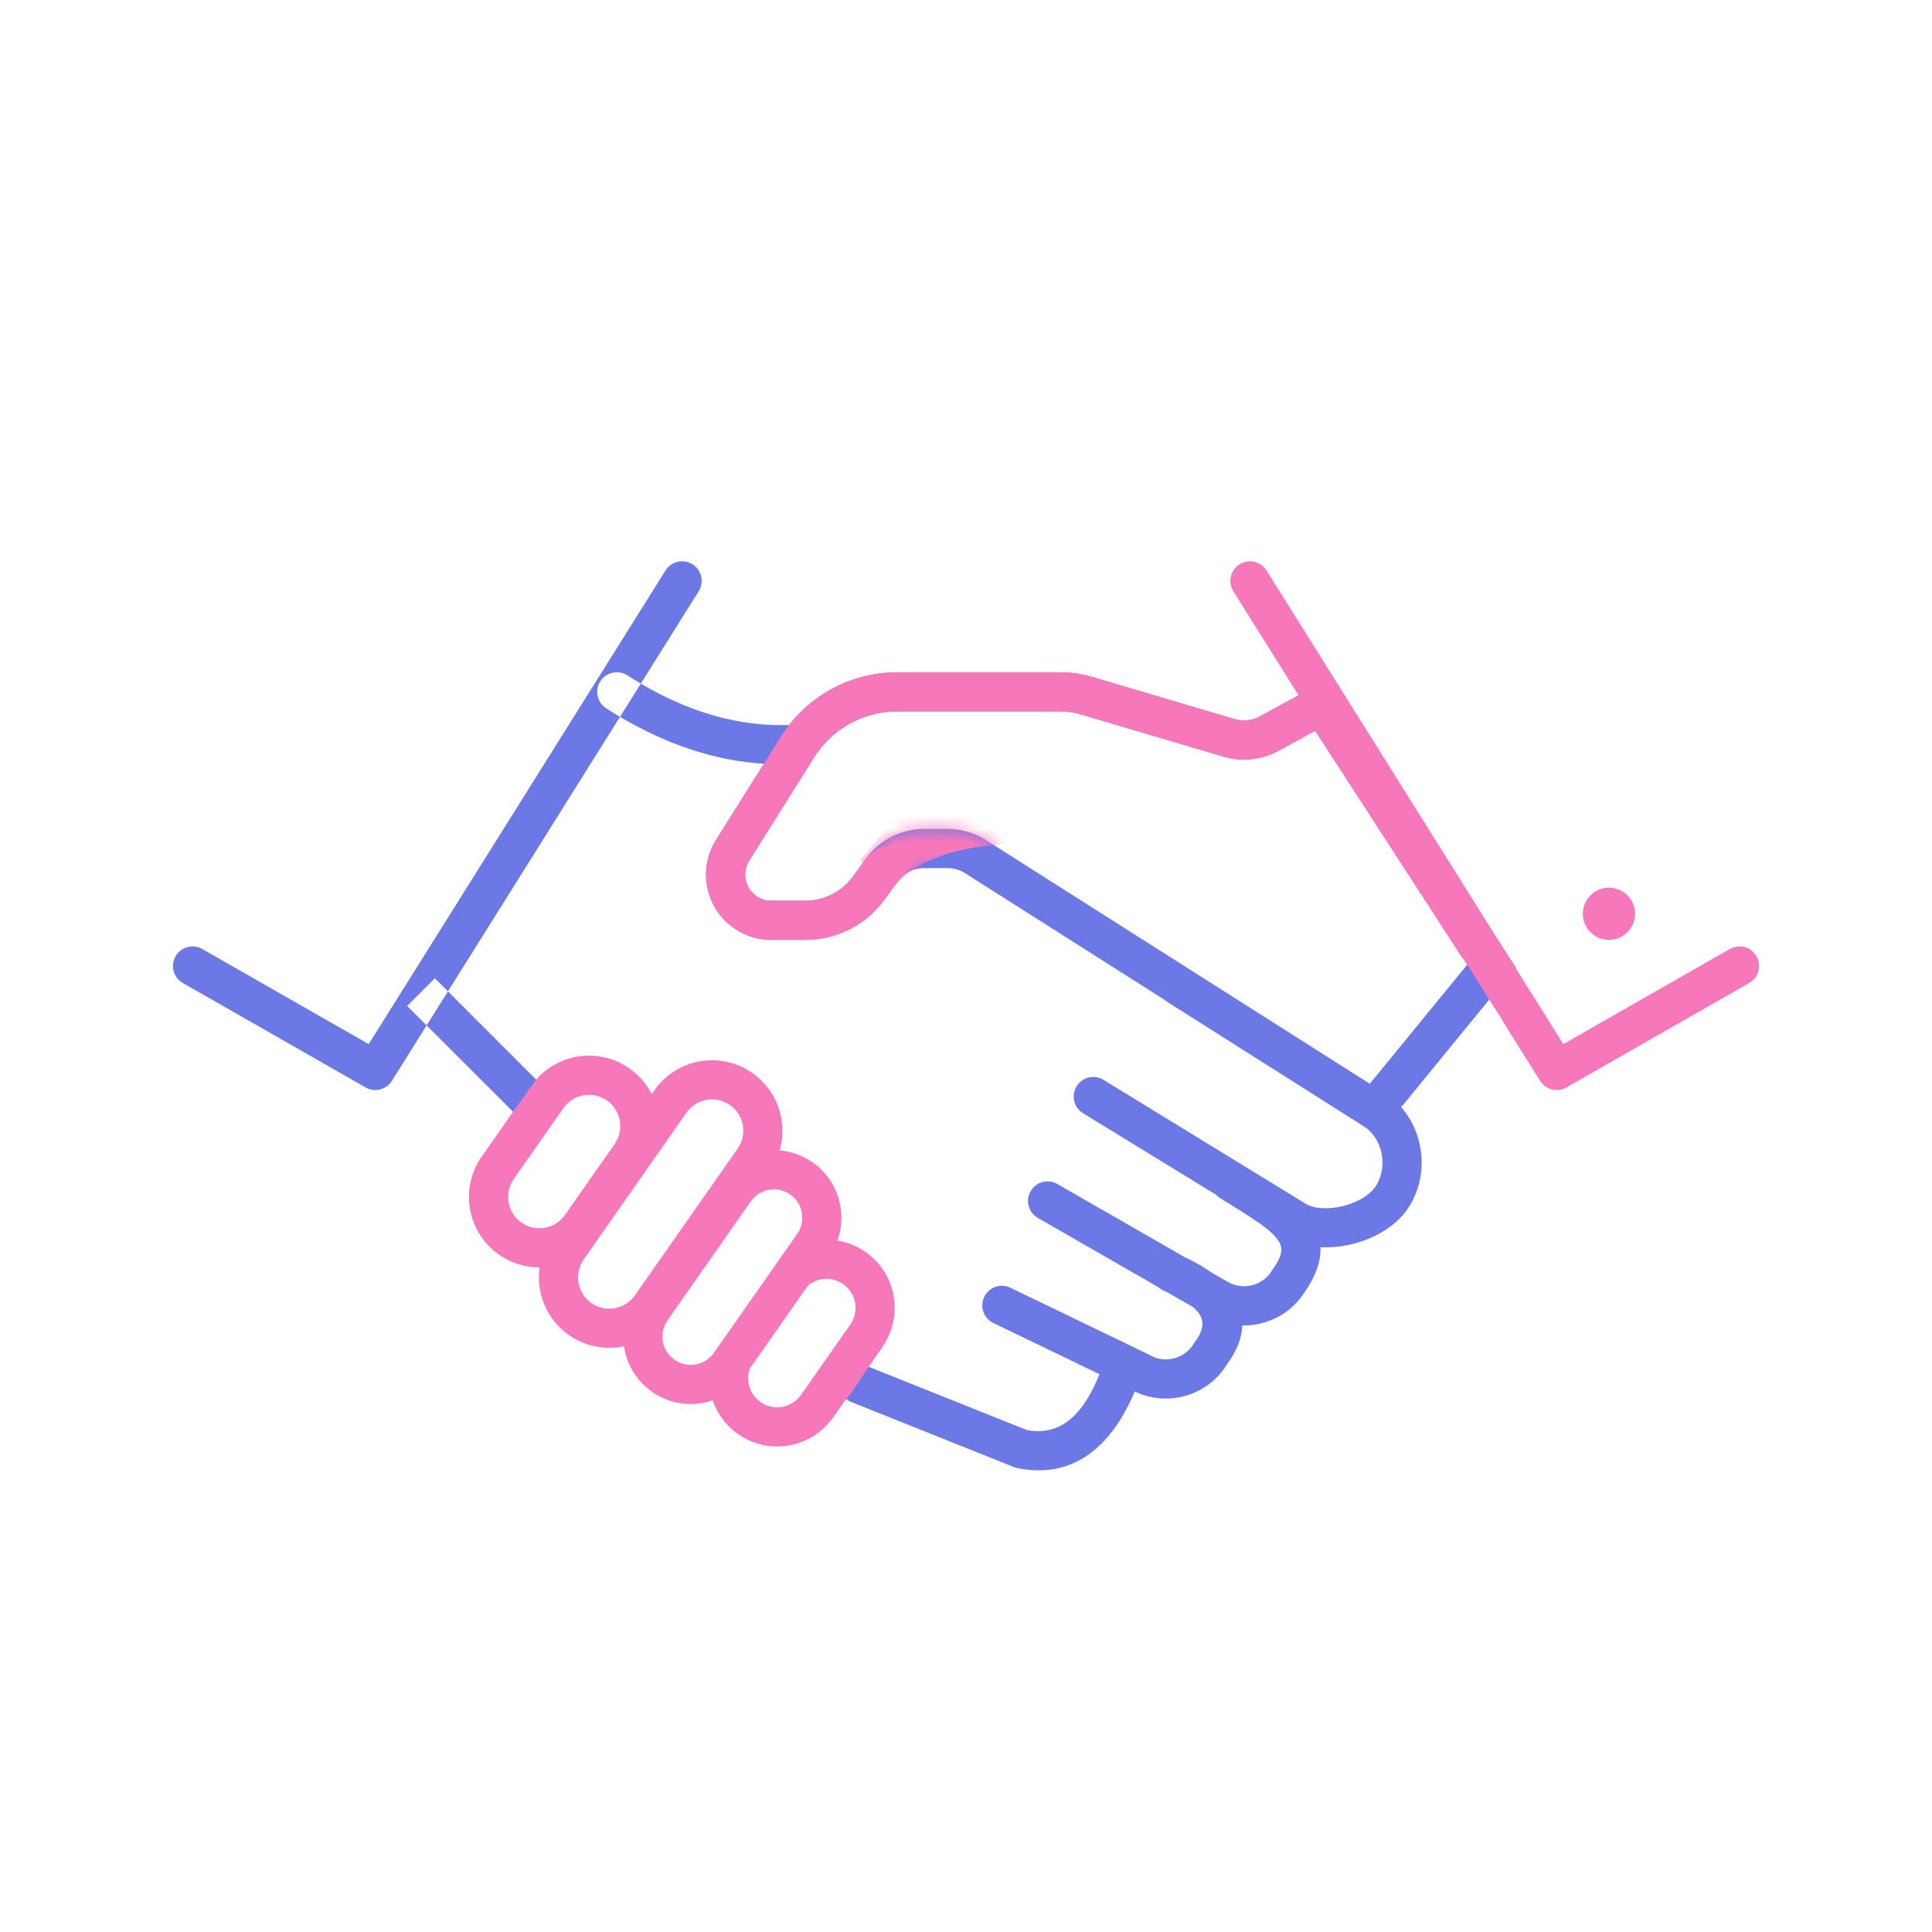 <svg width="148" height="148" viewBox="0 0 148 148" fill="none" xmlns="http://www.w3.org/2000/svg">
<path fill-rule="evenodd" clip-rule="evenodd" d="M28.244 79.983L15.495 72.698C14.775 72.287 13.859 72.537 13.448 73.256C13.037 73.975 13.287 74.891 14.006 75.303L28.006 83.303C28.705 83.702 29.594 83.479 30.021 82.797L32.681 78.552L39.302 85.167C39.302 85.167 39.215 85.686 39.093 86.483C38.366 88.233 37.77 90.345 38 92.278C38.049 92.687 38.162 93.078 38.324 93.454C38.314 94.136 38.362 94.625 38.5 94.779C38.949 95.281 39.539 95.629 40.15 95.937C40.563 96.353 40.999 96.755 41.426 97.147C42.549 98.18 43.608 99.155 44 100.184C44.71 102.051 45.834 101.984 46.998 101.914C47.181 101.903 47.364 101.892 47.547 101.888C48.755 102.876 49.907 103.74 50.999 104.493C51.543 105.04 52.104 105.369 52.674 105.592C59.125 109.608 63.147 109.533 63.815 108.579L64.805 107.165C64.922 107.26 65.053 107.337 65.193 107.393L77.693 112.393C77.778 112.427 77.866 112.453 77.956 112.471C81.94 113.268 85.003 111.163 86.926 106.594C89.435 107.803 92.492 106.94 93.982 104.535C94.749 103.488 95.131 102.483 95.168 101.536C97.058 101.578 98.925 100.641 99.987 98.912C100.804 97.734 101.195 96.606 101.154 95.539C103.742 95.679 106.708 94.497 108.009 92.33C109.485 89.874 109.052 86.767 107.338 84.817L116.105 74.102L101.751 52.018L96.49 54.888C95.907 55.206 95.22 55.279 94.583 55.09L83.65 51.85C82.866 51.618 82.052 51.5 81.235 51.5H68.723C65.47 51.5 62.422 53.006 60.445 55.54C56.685 55.664 52.907 54.615 49.088 52.37L53.521 45.297C53.961 44.595 53.749 43.669 53.047 43.229C52.345 42.789 51.419 43.002 50.979 43.704L28.244 79.983ZM47.495 54.913C51.144 57.071 54.822 58.275 58.516 58.508L54.851 64.339C53.381 66.677 54.085 69.764 56.423 71.233C57.22 71.734 58.142 72 59.084 72H61.695C64.094 72 66.349 70.852 67.76 68.911L68.765 67.53C69.236 66.883 69.987 66.5 70.787 66.5H72.587C73.062 66.5 73.527 66.635 73.927 66.889L89.249 76.617C89.31 76.672 89.376 76.722 89.447 76.767L104.447 86.267L104.448 86.268C104.483 86.288 104.517 86.31 104.55 86.332C105.845 87.198 106.354 89.261 105.438 90.785C104.509 92.331 101.383 93.031 100.023 92.214L84.534 82.721C83.828 82.288 82.904 82.51 82.471 83.216C82.038 83.922 82.26 84.846 82.966 85.279L93.152 91.522C93.24 91.616 93.341 91.7 93.455 91.772C93.683 91.914 93.828 92.004 94.27 92.278C96.585 93.71 97.414 94.315 97.892 94.99C98.311 95.581 98.273 96.132 97.502 97.231L97.444 97.32C96.733 98.503 95.197 98.886 94.014 98.175L92.79 97.472C92.209 97.052 91.529 96.662 90.757 96.305L80.997 90.699C80.279 90.287 79.362 90.534 78.95 91.253C78.537 91.971 78.785 92.888 79.503 93.3L88.73 98.6C88.852 98.713 88.995 98.807 89.156 98.876C89.233 98.909 89.307 98.941 89.38 98.973L91.387 100.126C92.335 100.929 92.32 101.745 91.534 102.8L91.451 102.924C90.74 104.107 89.204 104.49 88.02 103.779L87.9 103.714L77.399 98.646C76.653 98.286 75.757 98.599 75.396 99.345C75.036 100.091 75.349 100.988 76.095 101.348L84.227 105.273C82.84 108.69 81.06 109.975 78.672 109.553L66.534 104.696L67.592 103.185C67.68 103.059 67.556 103.177 67.271 103.446L67.271 103.446L67.271 103.447L67.271 103.447C65.845 104.798 60.397 109.962 57.5 107.393C56.475 106.484 55.405 106.261 54.34 106.04C53.781 105.923 53.223 105.807 52.674 105.592C52.133 105.255 51.574 104.889 50.999 104.493C50.659 104.151 50.325 103.724 50 103.185C49.301 102.025 48.429 101.871 47.547 101.888C45.959 100.589 44.273 99.076 42.5 97.32C42.019 96.843 41.35 96.52 40.665 96.189L40.664 96.189L40.664 96.189L40.664 96.189C40.493 96.106 40.321 96.023 40.15 95.937C39.392 95.172 38.715 94.358 38.324 93.454C38.352 91.596 38.815 88.309 39.093 86.483C39.817 84.744 40.67 83.364 40.972 82.875L40.972 82.875L40.972 82.875C41.069 82.719 41.11 82.654 41.07 82.699L34.316 75.944L47.495 54.913ZM47.495 54.913L49.088 52.37C48.746 52.169 48.404 51.959 48.061 51.738C47.364 51.29 46.436 51.492 45.988 52.189C45.54 52.886 45.742 53.814 46.439 54.262C46.791 54.488 47.143 54.705 47.495 54.913ZM34.316 75.944L32.681 78.552L31.189 77.061L33.311 74.939L34.316 75.944ZM93.731 57.966C95.133 58.382 96.643 58.221 97.927 57.521L100.749 55.982L112.395 73.898L104.931 83.021L75.535 64.357C74.654 63.797 73.632 63.5 72.587 63.5H70.787C69.027 63.5 67.374 64.342 66.339 65.765L65.334 67.147C64.487 68.311 63.134 69 61.695 69H59.084C58.707 69 58.339 68.894 58.02 68.693C57.084 68.106 56.803 66.871 57.391 65.936L62.373 58.009C63.746 55.825 66.144 54.5 68.723 54.5H81.235C81.764 54.5 82.29 54.576 82.797 54.727L93.731 57.966Z" fill="#6C78E6"/>
<mask id="mask0_16_28684" style="mask-type:luminance" maskUnits="userSpaceOnUse" x="13" y="43" width="104" height="70">
<path fill-rule="evenodd" clip-rule="evenodd" d="M28.244 79.983L15.495 72.698C14.775 72.287 13.859 72.537 13.448 73.256C13.037 73.975 13.287 74.891 14.006 75.303L28.006 83.303C28.705 83.702 29.594 83.479 30.021 82.797L32.681 78.552L39.302 85.167C39.302 85.167 39.215 85.686 39.093 86.483C38.366 88.233 37.77 90.345 38 92.278C38.049 92.687 38.162 93.078 38.324 93.454C38.314 94.136 38.362 94.625 38.5 94.779C38.949 95.281 39.539 95.629 40.15 95.937C40.563 96.353 40.999 96.755 41.426 97.147C42.549 98.18 43.608 99.155 44 100.184C44.71 102.051 45.834 101.984 46.998 101.914C47.181 101.903 47.364 101.892 47.547 101.888C48.755 102.876 49.907 103.74 50.999 104.493C51.543 105.04 52.104 105.369 52.674 105.592C59.125 109.608 63.147 109.533 63.815 108.579L64.805 107.165C64.922 107.26 65.053 107.337 65.193 107.393L77.693 112.393C77.778 112.427 77.866 112.453 77.956 112.471C81.94 113.268 85.003 111.163 86.926 106.594C89.435 107.803 92.492 106.94 93.982 104.535C94.749 103.488 95.131 102.483 95.168 101.536C97.058 101.578 98.925 100.641 99.987 98.912C100.804 97.734 101.195 96.606 101.154 95.539C103.742 95.679 106.708 94.497 108.009 92.33C109.485 89.874 109.052 86.767 107.338 84.817L116.105 74.102L101.751 52.018L96.49 54.888C95.907 55.206 95.22 55.279 94.583 55.09L83.65 51.85C82.866 51.618 82.052 51.5 81.235 51.5H68.723C65.47 51.5 62.422 53.006 60.445 55.54C56.685 55.664 52.907 54.615 49.088 52.37L53.521 45.297C53.961 44.595 53.749 43.669 53.047 43.229C52.345 42.789 51.419 43.002 50.979 43.704L28.244 79.983ZM47.495 54.913C51.144 57.071 54.822 58.275 58.516 58.508L54.851 64.339C53.381 66.677 54.085 69.764 56.423 71.233C57.22 71.734 58.142 72 59.084 72H61.695C64.094 72 66.349 70.852 67.76 68.911L68.765 67.53C69.236 66.883 69.987 66.5 70.787 66.5H72.587C73.062 66.5 73.527 66.635 73.927 66.889L89.249 76.617C89.31 76.672 89.376 76.722 89.447 76.767L104.447 86.267L104.448 86.268C104.483 86.288 104.517 86.31 104.55 86.332C105.845 87.198 106.354 89.261 105.438 90.785C104.509 92.331 101.383 93.031 100.023 92.214L84.534 82.721C83.828 82.288 82.904 82.51 82.471 83.216C82.038 83.922 82.26 84.846 82.966 85.279L93.152 91.522C93.24 91.616 93.341 91.7 93.455 91.772C93.683 91.914 93.828 92.004 94.27 92.278C96.585 93.71 97.414 94.315 97.892 94.99C98.311 95.581 98.273 96.132 97.502 97.231L97.444 97.32C96.733 98.503 95.197 98.886 94.014 98.175L92.79 97.472C92.209 97.052 91.529 96.662 90.757 96.305L80.997 90.699C80.279 90.287 79.362 90.534 78.95 91.253C78.537 91.971 78.785 92.888 79.503 93.3L88.73 98.6C88.852 98.713 88.995 98.807 89.156 98.876C89.233 98.909 89.307 98.941 89.38 98.973L91.387 100.126C92.335 100.929 92.32 101.745 91.534 102.8L91.451 102.924C90.74 104.107 89.204 104.49 88.02 103.779L87.9 103.714L77.399 98.646C76.653 98.286 75.757 98.599 75.396 99.345C75.036 100.091 75.349 100.988 76.095 101.348L84.227 105.273C82.84 108.69 81.06 109.975 78.672 109.553L66.534 104.696L67.592 103.185C67.68 103.059 67.556 103.177 67.271 103.446L67.271 103.446L67.271 103.447L67.271 103.447C65.845 104.798 60.397 109.962 57.5 107.393C56.475 106.484 55.405 106.261 54.34 106.04C53.781 105.923 53.223 105.807 52.674 105.592C52.133 105.255 51.574 104.889 50.999 104.493C50.659 104.151 50.325 103.724 50 103.185C49.301 102.025 48.429 101.871 47.547 101.888C45.959 100.589 44.273 99.076 42.5 97.32C42.019 96.843 41.35 96.52 40.665 96.189L40.664 96.189L40.664 96.189L40.664 96.189C40.493 96.106 40.321 96.023 40.15 95.937C39.392 95.172 38.715 94.358 38.324 93.454C38.352 91.596 38.815 88.309 39.093 86.483C39.817 84.744 40.67 83.364 40.972 82.875L40.972 82.875L40.972 82.875C41.069 82.719 41.11 82.654 41.07 82.699L34.316 75.944L47.495 54.913ZM47.495 54.913L49.088 52.37C48.746 52.169 48.404 51.959 48.061 51.738C47.364 51.29 46.436 51.492 45.988 52.189C45.54 52.886 45.742 53.814 46.439 54.262C46.791 54.488 47.143 54.705 47.495 54.913ZM34.316 75.944L32.681 78.552L31.189 77.061L33.311 74.939L34.316 75.944ZM93.731 57.966C95.133 58.382 96.643 58.221 97.927 57.521L100.749 55.982L112.395 73.898L104.931 83.021L75.535 64.357C74.654 63.797 73.632 63.5 72.587 63.5H70.787C69.027 63.5 67.374 64.342 66.339 65.765L65.334 67.147C64.487 68.311 63.134 69 61.695 69H59.084C58.707 69 58.339 68.894 58.02 68.693C57.084 68.106 56.803 66.871 57.391 65.936L62.373 58.009C63.746 55.825 66.144 54.5 68.723 54.5H81.235C81.764 54.5 82.29 54.576 82.797 54.727L93.731 57.966Z" fill="white"/>
</mask>
<g mask="url(#mask0_16_28684)">
<path d="M68.459 67.988C68.459 67.988 70.132 65.239 76.132 64.739C82.132 64.239 70.751 60.166 70.751 60.166L65.886 65.872L68.459 67.988Z" fill="#F678BA"/>
</g>
<path fill-rule="evenodd" clip-rule="evenodd" d="M132.506 72.698C133.225 72.287 134.142 72.537 134.553 73.256C134.964 73.975 134.714 74.891 133.994 75.303L119.994 83.303C119.296 83.702 118.406 83.479 117.979 82.797L114.97 77.995L115 78L114.157 76.698L112.101 73.417L112.025 73.404L100.749 55.982L97.927 57.521C96.643 58.221 95.133 58.382 93.731 57.966L82.797 54.727C82.29 54.576 81.764 54.5 81.235 54.5H68.723C66.144 54.5 63.746 55.825 62.373 58.009L57.391 65.936C56.803 66.871 57.084 68.106 58.02 68.693C58.339 68.894 58.707 69 59.084 69H61.695C63.134 69 64.487 68.311 65.334 67.147L66.339 65.765C67.374 64.342 70.119 64.44 71 65C71 65 69.825 66.109 69.102 67.153C68.978 67.266 68.865 67.392 68.765 67.53L67.76 68.911C66.349 70.852 64.094 72 61.695 72H59.084C58.143 72 57.22 71.734 56.423 71.233C54.085 69.764 53.381 66.677 54.851 64.339L59.834 56.412C61.755 53.355 65.112 51.5 68.723 51.5H81.235C82.052 51.5 82.866 51.618 83.65 51.85L94.583 55.09C95.22 55.279 95.907 55.206 96.49 54.888L99.471 53.262L94.479 45.297C94.039 44.595 94.252 43.669 94.954 43.229C95.656 42.789 96.581 43.002 97.021 43.704L115.145 72.625L116.105 74.102L116.066 74.095L119.756 79.983L132.506 72.698ZM62.253 89.046C64.208 90.415 64.926 92.892 64.153 95.033C64.909 95.156 65.647 95.447 66.309 95.911C68.672 97.565 69.246 100.822 67.592 103.185L66.534 104.696C66.534 104.696 64.922 107.26 64.805 107.165L63.815 108.579C62.16 110.942 58.904 111.516 56.541 109.861C55.606 109.207 54.943 108.292 54.595 107.274C53.085 107.792 51.356 107.606 49.948 106.62C48.734 105.769 47.997 104.491 47.798 103.131C46.386 103.431 44.857 103.167 43.58 102.274C41.858 101.067 41.055 99.037 41.333 97.089C40.258 97.093 39.171 96.776 38.224 96.112C35.783 94.403 35.19 91.04 36.899 88.599L39.302 85.167L41.07 82.699C42.861 80.659 45.939 80.251 48.215 81.844C48.962 82.368 49.537 83.047 49.925 83.807L50.125 83.521C51.834 81.081 55.198 80.487 57.638 82.196C59.583 83.558 60.355 85.97 59.724 88.129C60.604 88.203 61.477 88.503 62.253 89.046ZM121.25 70C121.25 71.105 122.145 72 123.25 72C124.355 72 125.25 71.105 125.25 70C125.25 68.895 124.355 68 123.25 68C122.145 68 121.25 68.895 121.25 70ZM57.442 104.836C57.108 105.77 57.436 106.826 58.262 107.404C59.267 108.108 60.653 107.864 61.358 106.858L65.135 101.464C65.839 100.458 65.594 99.072 64.589 98.368C63.763 97.79 62.658 97.843 61.895 98.477L57.442 104.836ZM39.356 90.32L43.158 84.89C43.917 83.806 45.41 83.543 46.494 84.302C47.577 85.06 47.84 86.553 47.082 87.637L43.28 93.067C42.521 94.15 41.028 94.414 39.944 93.655C38.861 92.896 38.598 91.403 39.356 90.32ZM52.582 85.242L44.713 96.481C43.954 97.564 44.217 99.058 45.301 99.816C46.384 100.575 47.878 100.311 48.636 99.228L56.506 87.989C57.264 86.906 57.001 85.412 55.918 84.654C54.834 83.895 53.341 84.159 52.582 85.242ZM61.065 94.524L57.255 99.966L54.69 103.63C54.002 104.611 52.65 104.849 51.669 104.162C50.688 103.475 50.45 102.123 51.136 101.142L57.512 92.037C58.199 91.055 59.551 90.817 60.533 91.504C61.514 92.191 61.752 93.543 61.065 94.524L61.065 94.524Z" fill="#F678BA"/>
</svg>
